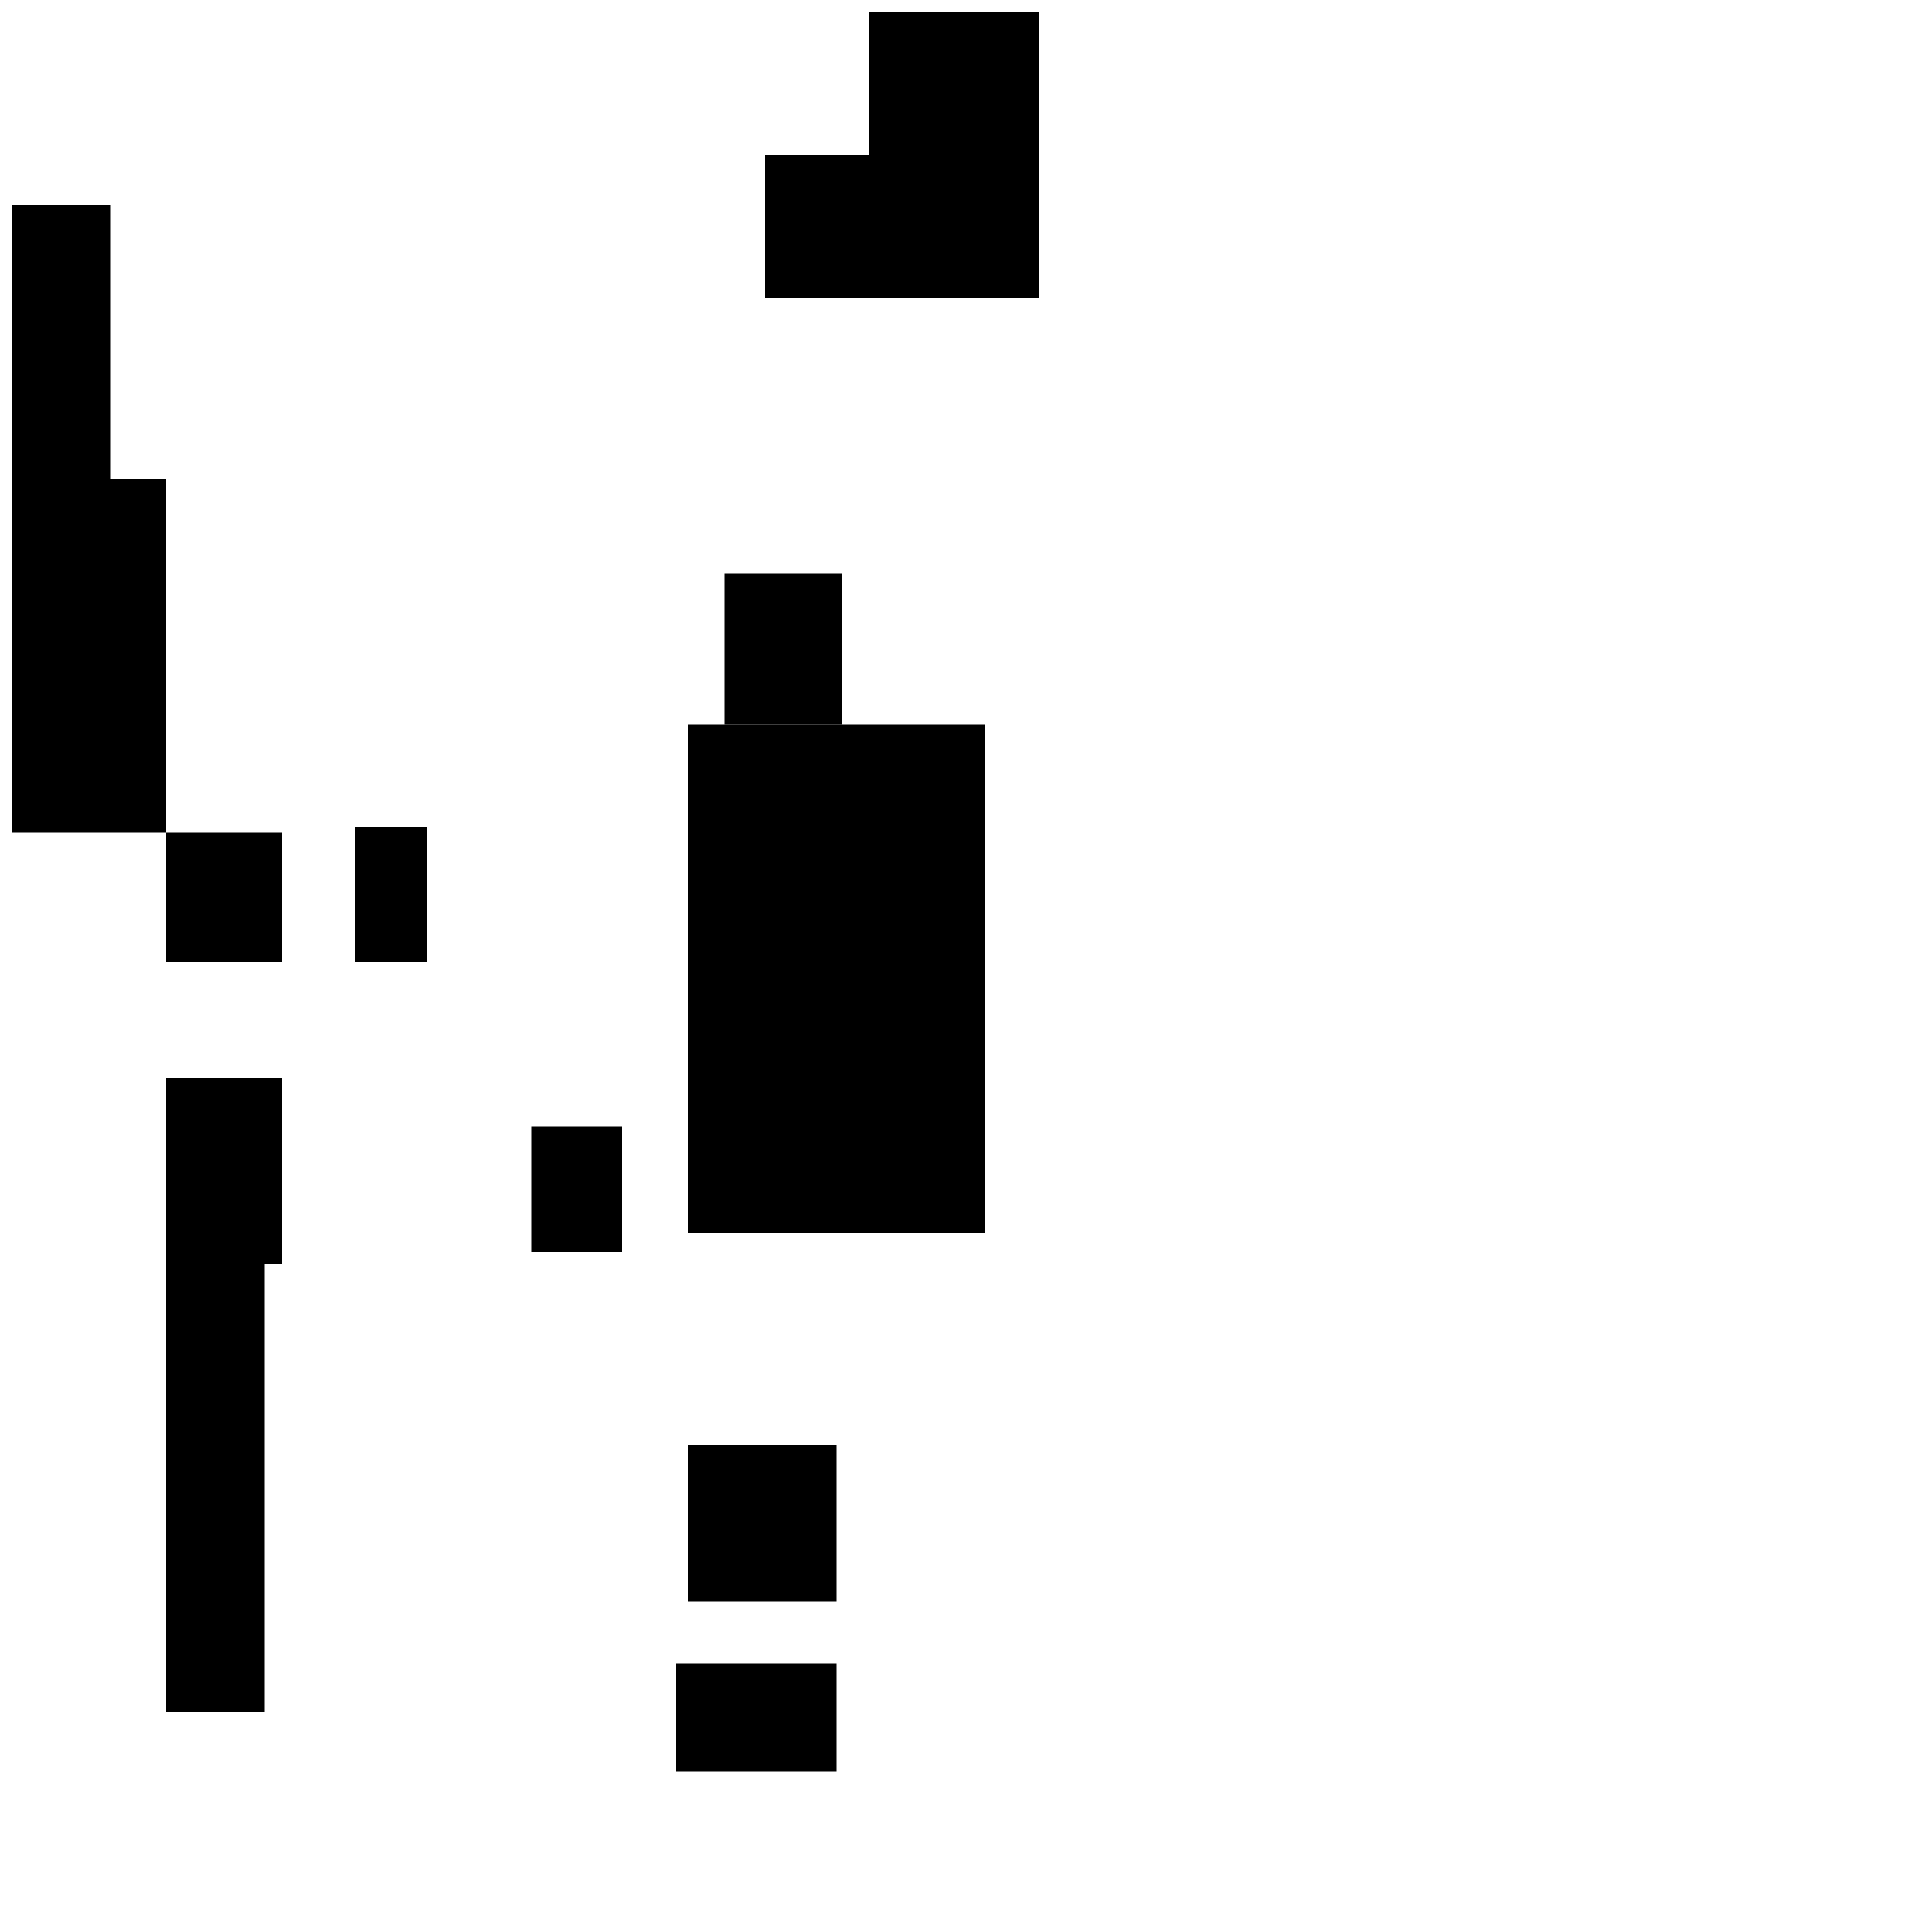 <?xml version="1.0" encoding="utf-8"?>
<!-- Generator: Adobe Illustrator 21.1.0, SVG Export Plug-In . SVG Version: 6.00 Build 0)  -->
<svg version="1.1" id="Layer_2" xmlns="http://www.w3.org/2000/svg" xmlns:xlink="http://www.w3.org/1999/xlink" x="0px" y="0px"
	 width="1000px" height="1000px" viewBox="0 0 1000 1000" style="enable-background:new 0 0 1000 1000;" xml:space="preserve">
  <rect x="6" y="106" class="st5" width="51" height="142"/>
  <rect x="396" y="80" class="st6" width="54" height="74"/>
  <rect x="450" y="6" class="st7" width="88" height="148"/>
  <rect x="375" y="297" class="st12" width="61" height="78"/>
  <rect x="6" y="248" class="st13" width="80" height="88"/>
  <rect x="6" y="336" class="st14" width="80" height="95"/>
  <rect x="356" y="375" class="st15" width="154" height="263"/>
  <rect x="86" y="431" class="st16" width="60" height="67"/>
  <path class="st17" d="M[86, 248],"/>
  <rect x="184" y="428" class="st18" width="37" height="70"/>
  <rect x="86" y="558" class="st24" width="60" height="96"/>
  <rect x="275" y="583" class="st25" width="47" height="65"/>
  <rect x="86" y="654" class="st26" width="51" height="232"/>
  <rect x="356" y="748" class="st29" width="77" height="81"/>
  <rect x="350" y="861" class="st30" width="83" height="56"/>
</svg>
